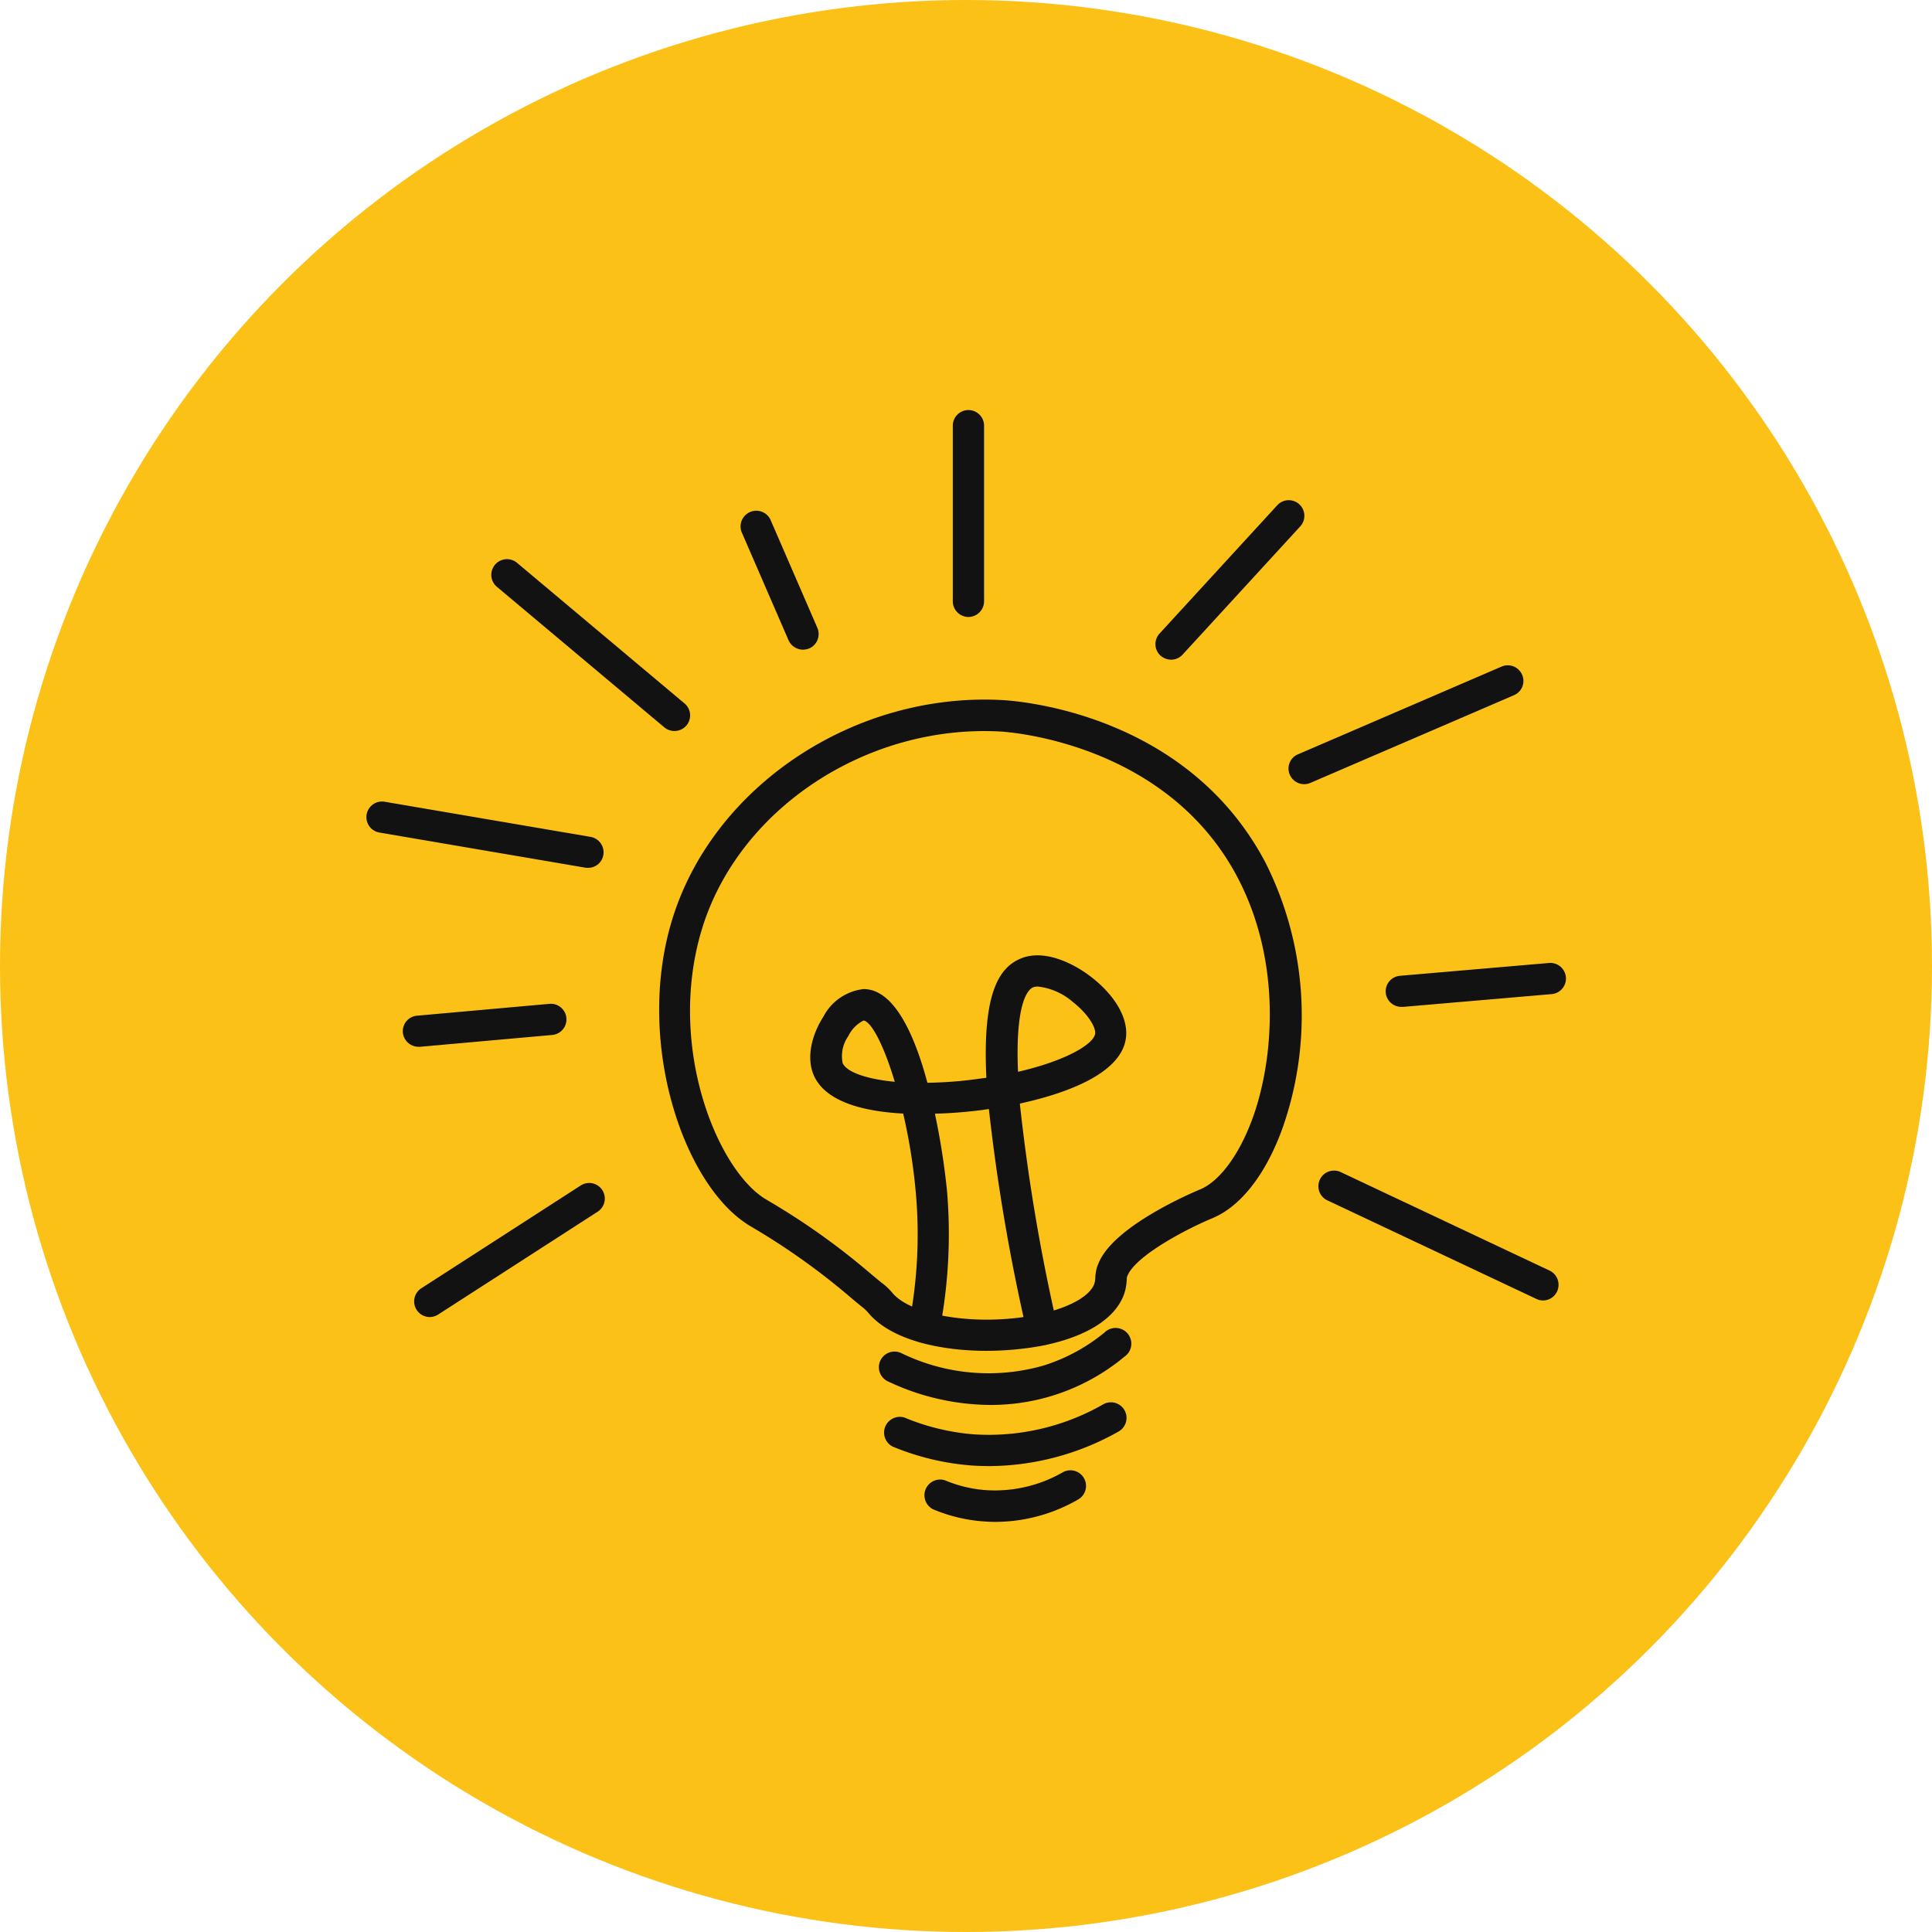<svg xmlns="http://www.w3.org/2000/svg" width="172" height="172" viewBox="0 0 172 172">
  <g id="lightbulbu" transform="translate(-117.528 -109)">
    <g id="Vrstva_5" transform="translate(117.528 109)">
      <ellipse id="Ellipse_62" data-name="Ellipse 62" cx="86" cy="86" rx="86" ry="86" fill="#fbc117"/>
    </g>
    <g id="Vrstva_6" transform="translate(150.117 145.506)">
      <g id="Group_77" data-name="Group 77" transform="translate(45.658 81.795)">
        <path id="Path_126" data-name="Path 126" d="M146.061,170.24a21.516,21.516,0,0,1-9.106-2.1,1.392,1.392,0,1,1,1.184-2.52,17.719,17.719,0,0,0,12.713,1.1,16.124,16.124,0,0,0,5.4-2.938,1.4,1.4,0,1,1,1.768,2.158,18.576,18.576,0,0,1-11.961,4.3Z" transform="translate(-136.157 -163.463)" fill="#121212"/>
      </g>
      <g id="Group_78" data-name="Group 78" transform="translate(46.016 88.338)">
        <path id="Path_127" data-name="Path 127" d="M145.933,173.84c-.529,0-1.086-.014-1.643-.056a22.784,22.784,0,0,1-7.018-1.685,1.4,1.4,0,0,1,1.072-2.576,20.207,20.207,0,0,0,6.154,1.49,20.511,20.511,0,0,0,11.529-2.673,1.39,1.39,0,0,1,1.365,2.423A23.657,23.657,0,0,1,145.933,173.84Z" transform="translate(-136.414 -168.162)" fill="#121212"/>
      </g>
      <g id="Group_79" data-name="Group 79" transform="translate(49.609 94.395)">
        <path id="Path_128" data-name="Path 128" d="M145.421,177.1c-.348,0-.7-.014-1.058-.042a14.164,14.164,0,0,1-4.511-1.086,1.4,1.4,0,0,1,1.072-2.576,11.464,11.464,0,0,0,3.648.877,12.131,12.131,0,0,0,6.837-1.587,1.39,1.39,0,0,1,1.365,2.423A14.8,14.8,0,0,1,145.421,177.1Z" transform="translate(-138.994 -172.512)" fill="#121212"/>
      </g>
      <g id="Group_80" data-name="Group 80" transform="translate(26.094 25.776)">
        <path id="Path_129" data-name="Path 129" d="M151.255,181.21c-4.191,0-8.452-.989-10.457-3.3h0a3.727,3.727,0,0,0-.668-.641c-.237-.195-.6-.487-1.184-.989a61.365,61.365,0,0,0-8.41-5.987l-.487-.292c-5.779-3.62-10.039-16.18-6.851-26.957,3.537-11.961,16.152-20.469,29.394-19.772,1.671.084,16.5,1.239,23.476,14.439a30.277,30.277,0,0,1,1.546,23.643c-1.49,4.135-3.718,6.99-6.252,8.048-2.409,1-6.572,3.23-7.477,4.943a1.7,1.7,0,0,0-.139.32c0-.014,0,.056-.014.237a4.5,4.5,0,0,1-.237,1.267c-.794,2.214-3.453,3.857-7.491,4.623A27.753,27.753,0,0,1,151.255,181.21Zm-8.355-5.124c1.754,2.019,7.505,2.924,12.56,1.963,2.9-.543,4.971-1.629,5.389-2.813a1.9,1.9,0,0,0,.084-.515,4.337,4.337,0,0,1,.139-.919,5.911,5.911,0,0,1,.32-.752c1.657-3.147,8.132-5.9,8.87-6.21,1.754-.724,3.523-3.133,4.706-6.419,1.852-5.152,2.6-13.841-1.392-21.4-6.363-12.044-20.552-12.922-21.151-12.95-11.975-.627-23.393,7.018-26.567,17.781-3.035,10.29,1.392,21.137,5.653,23.81l.446.265a62.532,62.532,0,0,1,8.786,6.252c.557.473.905.752,1.142.947a5.488,5.488,0,0,1,1.016.961Z" transform="translate(-122.107 -123.231)" fill="#121212"/>
      </g>
      <g id="Group_81" data-name="Group 81" transform="translate(39.548 48.544)">
        <path id="Path_130" data-name="Path 130" d="M152.434,174.278a1.409,1.409,0,0,1-1.365-1.1,172.236,172.236,0,0,1-3.4-19.912c-.167.028-.32.042-.46.07a42.27,42.27,0,0,1-4.344.348,64.884,64.884,0,0,1,1.072,6.823,45.2,45.2,0,0,1-.654,12.462,1.39,1.39,0,0,1-2.729-.529,41.761,41.761,0,0,0,.613-11.682,51.05,51.05,0,0,0-1.128-7.087c-3.37-.181-6.823-.975-7.923-3.328-.794-1.727-.111-3.857.808-5.277a4.612,4.612,0,0,1,3.592-2.479h.014c2.715.014,4.525,4.08,5.667,8.341a35.544,35.544,0,0,0,4.623-.362l.627-.084c-.376-7.686,1.2-9.831,3.049-10.61,2.019-.849,4.609.32,6.363,1.7,2.158,1.7,3.286,3.76,2.994,5.486-.529,3.2-5.653,4.9-9.427,5.723a169.161,169.161,0,0,0,3.342,19.828,1.387,1.387,0,0,1-1.058,1.657A1.781,1.781,0,0,1,152.434,174.278Zm-15.915-28.893a2.982,2.982,0,0,0-1.365,1.392,3.078,3.078,0,0,0-.5,2.409c.362.78,2.047,1.406,4.637,1.657C138.329,147.641,137.243,145.524,136.519,145.385Zm15.526-3.022a1.36,1.36,0,0,0-.446.07c-.39.167-1.6,1.2-1.337,7.519,4.3-.989,6.711-2.465,6.865-3.37.1-.557-.627-1.782-1.977-2.841A5.7,5.7,0,0,0,152.044,142.364Z" transform="translate(-131.769 -139.583)" fill="#121212"/>
      </g>
      <g id="Group_82" data-name="Group 82" transform="translate(52.235)">
        <path id="Path_131" data-name="Path 131" d="M142.272,123.142a1.4,1.4,0,0,1-1.392-1.392V106.112a1.392,1.392,0,1,1,2.785,0v15.637A1.4,1.4,0,0,1,142.272,123.142Z" transform="translate(-140.88 -104.72)" fill="#121212"/>
      </g>
      <g id="Group_83" data-name="Group 83" transform="translate(70.276 8.002)">
        <path id="Path_132" data-name="Path 132" d="M155.234,124.688a1.466,1.466,0,0,1-.947-.362,1.388,1.388,0,0,1-.084-1.963l10.5-11.446a1.39,1.39,0,0,1,2.047,1.88l-10.5,11.446A1.372,1.372,0,0,1,155.234,124.688Z" transform="translate(-153.837 -110.467)" fill="#121212"/>
      </g>
      <g id="Group_84" data-name="Group 84" transform="translate(82.125 22.722)">
        <path id="Path_133" data-name="Path 133" d="M163.744,131.623a1.4,1.4,0,0,1-1.281-.835,1.374,1.374,0,0,1,.724-1.824l18.129-7.811a1.391,1.391,0,0,1,1.824.724,1.374,1.374,0,0,1-.724,1.824l-18.129,7.811A1.456,1.456,0,0,1,163.744,131.623Z" transform="translate(-162.347 -121.038)" fill="#121212"/>
      </g>
      <g id="Group_85" data-name="Group 85" transform="translate(84.785 67.703)">
        <path id="Path_134" data-name="Path 134" d="M184.256,164.91a1.344,1.344,0,0,1-.6-.139L165.055,156a1.392,1.392,0,1,1,1.184-2.52l18.6,8.772a1.4,1.4,0,0,1,.668,1.852A1.378,1.378,0,0,1,184.256,164.91Z" transform="translate(-164.257 -153.343)" fill="#121212"/>
      </g>
      <g id="Group_86" data-name="Group 86" transform="translate(90.771 49.216)">
        <path id="Path_135" data-name="Path 135" d="M169.954,143.984a1.4,1.4,0,0,1-1.392-1.267,1.389,1.389,0,0,1,1.267-1.5l13.27-1.142a1.39,1.39,0,1,1,.237,2.771l-13.27,1.142Z" transform="translate(-168.556 -140.066)" fill="#121212"/>
      </g>
      <g id="Group_87" data-name="Group 87" transform="translate(11.149 13.275)">
        <path id="Path_136" data-name="Path 136" d="M127.674,129.551a1.4,1.4,0,0,1-.891-.32L111.87,116.713a1.393,1.393,0,1,1,1.8-2.13L128.579,127.1a1.391,1.391,0,0,1,.167,1.963A1.411,1.411,0,0,1,127.674,129.551Z" transform="translate(-111.374 -114.254)" fill="#121212"/>
      </g>
      <g id="Group_88" data-name="Group 88" transform="translate(33.307 8.879)">
        <path id="Path_137" data-name="Path 137" d="M132.875,123.55a1.414,1.414,0,0,1-1.281-.835l-4.191-9.663a1.4,1.4,0,0,1,2.562-1.114l4.191,9.663a1.394,1.394,0,0,1-.724,1.838A1.587,1.587,0,0,1,132.875,123.55Z" transform="translate(-127.287 -111.097)" fill="#121212"/>
      </g>
      <g id="Group_89" data-name="Group 89" transform="translate(0 34.847)">
        <path id="Path_138" data-name="Path 138" d="M123.13,135.655a1.353,1.353,0,0,1-.237-.014l-18.366-3.133a1.391,1.391,0,0,1,.46-2.743l18.366,3.133a1.4,1.4,0,0,1,1.142,1.6A1.375,1.375,0,0,1,123.13,135.655Z" transform="translate(-103.367 -129.747)" fill="#121212"/>
      </g>
      <g id="Group_90" data-name="Group 90" transform="translate(4.278 68.784)">
        <path id="Path_139" data-name="Path 139" d="M107.833,166.081a1.392,1.392,0,0,1-.752-2.562l14.231-9.176a1.39,1.39,0,0,1,1.5,2.339l-14.231,9.176A1.386,1.386,0,0,1,107.833,166.081Z" transform="translate(-106.439 -154.119)" fill="#121212"/>
      </g>
      <g id="Group_91" data-name="Group 91" transform="translate(3.271 52.852)">
        <path id="Path_140" data-name="Path 140" d="M107.114,146.51a1.4,1.4,0,0,1-1.392-1.267,1.381,1.381,0,0,1,1.267-1.5l11.822-1.058a1.391,1.391,0,0,1,.237,2.771l-11.822,1.058Z" transform="translate(-105.716 -142.677)" fill="#121212"/>
      </g>
    </g>
  </g>
</svg>
